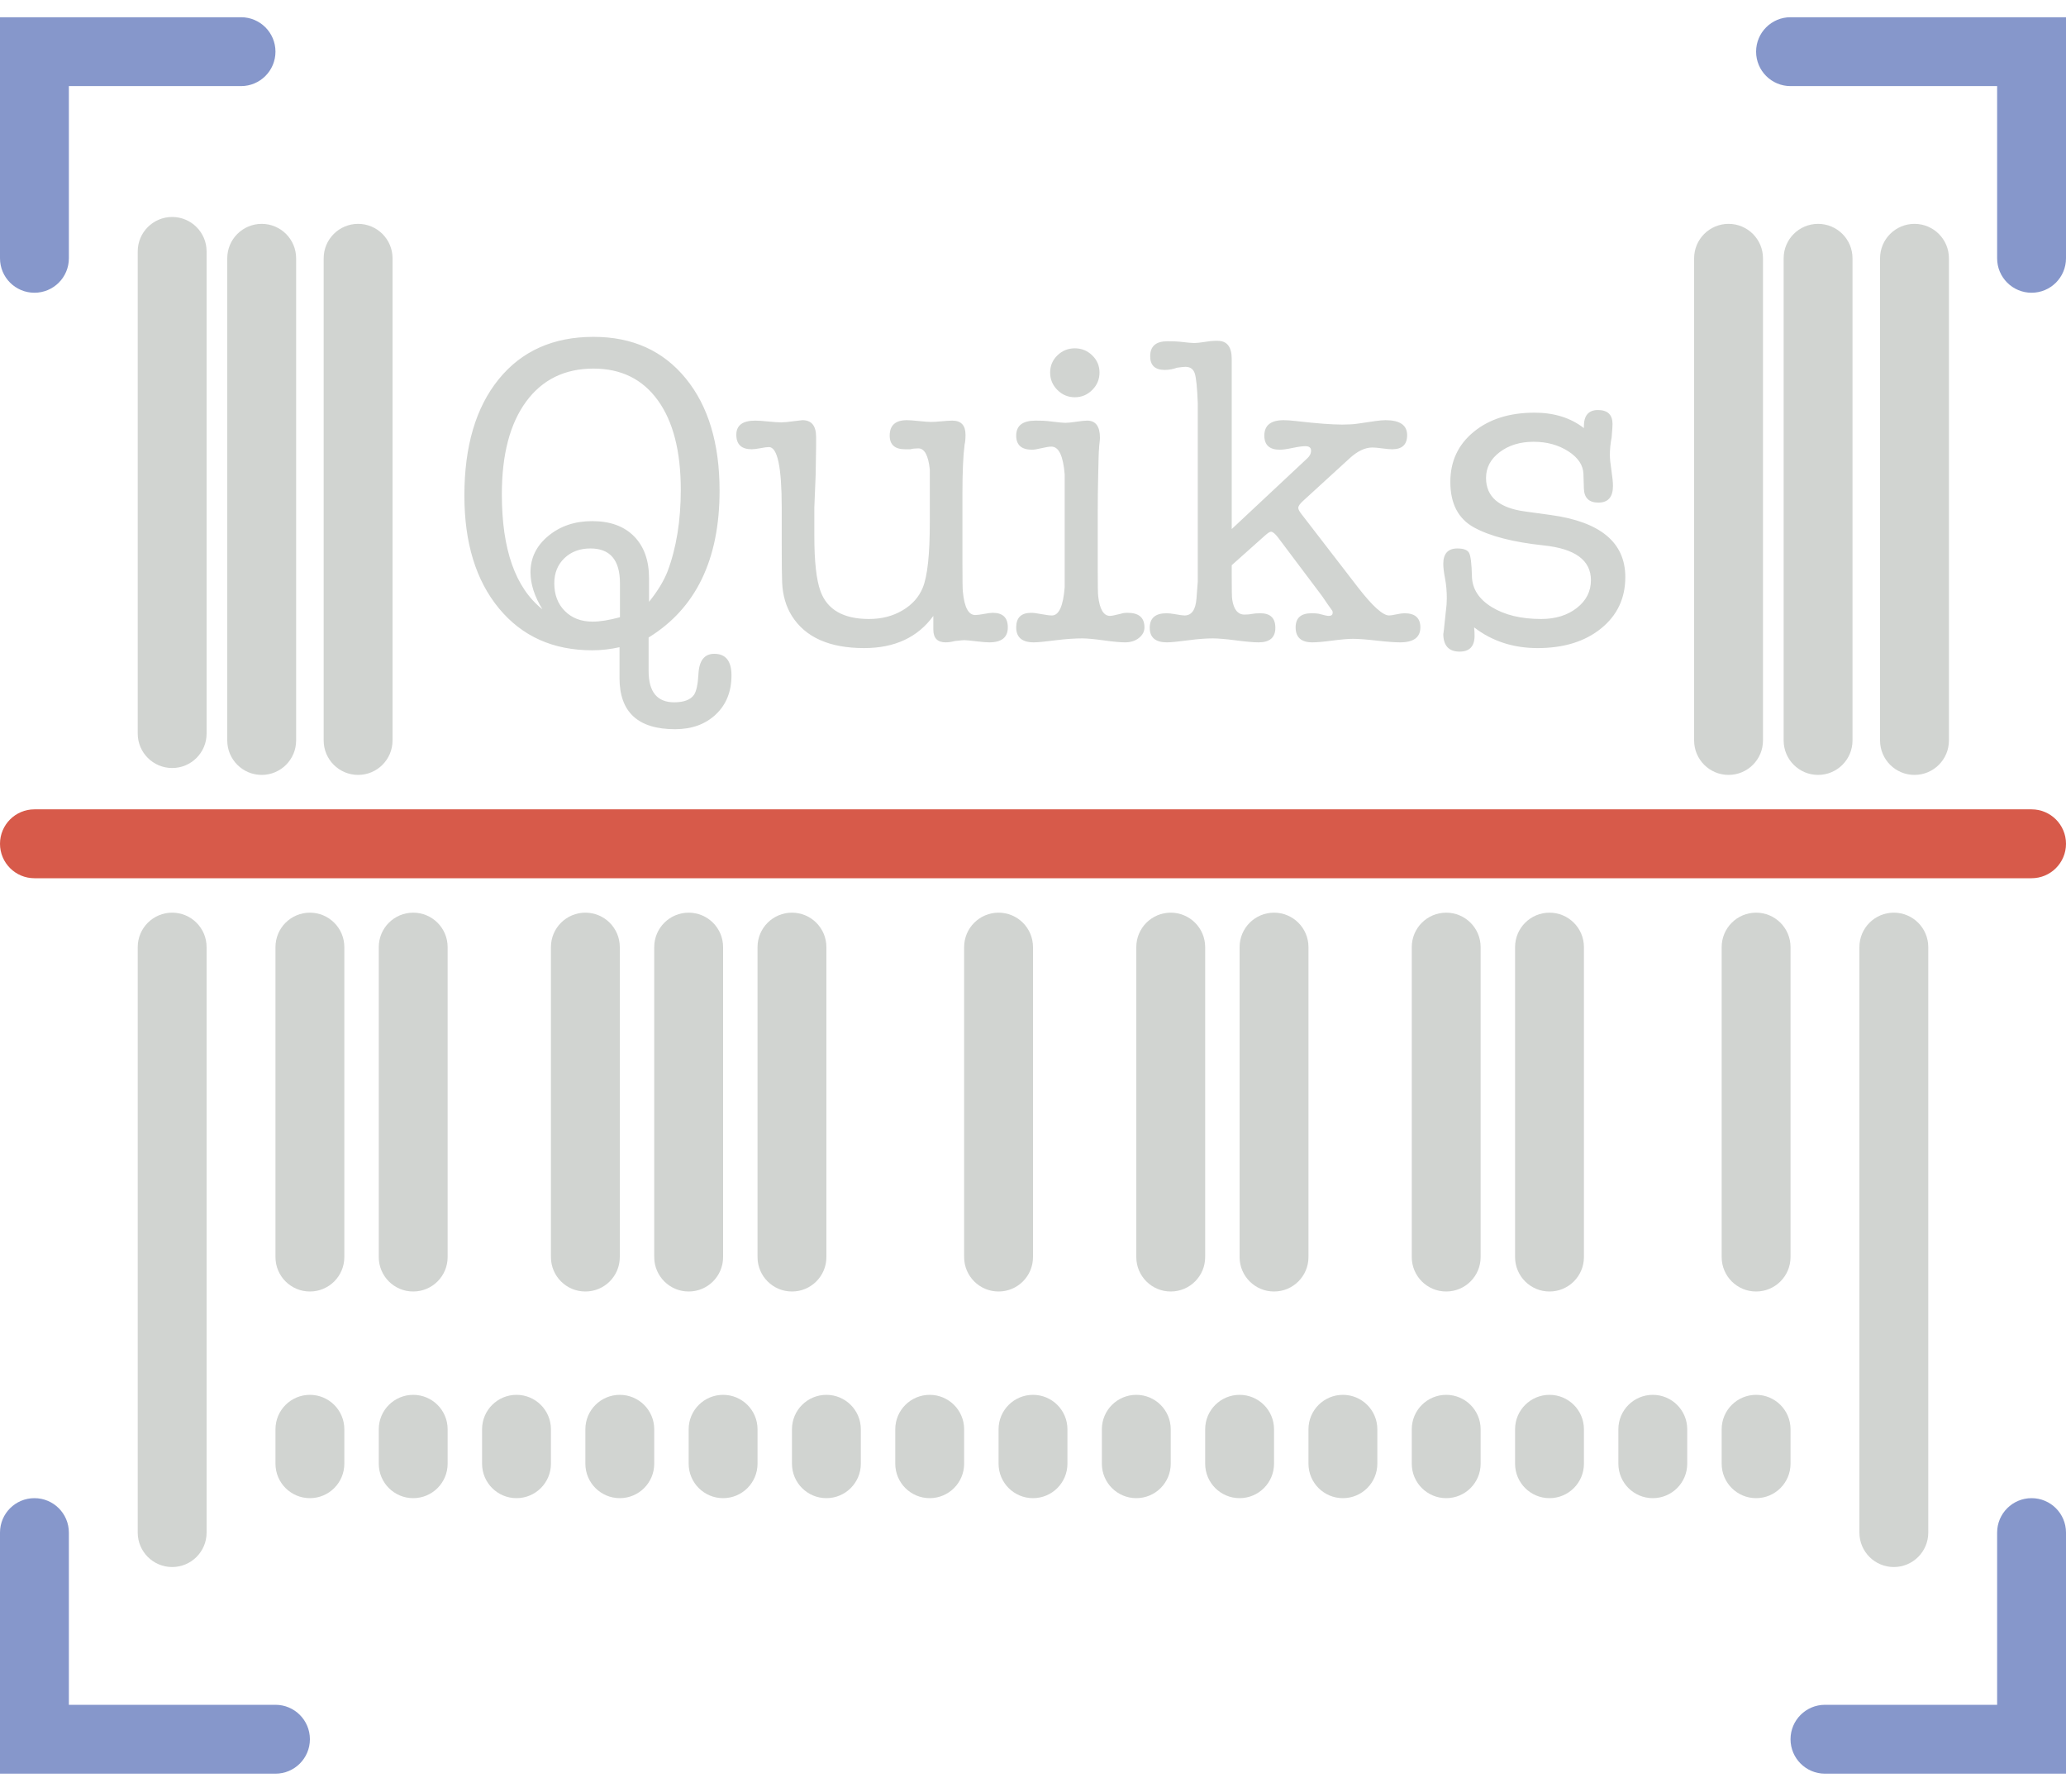 <?xml version="1.0" encoding="UTF-8"?>
<svg width="512px" height="444px" viewBox="0 0 512 444" version="1.1" xmlns="http://www.w3.org/2000/svg" xmlns:xlink="http://www.w3.org/1999/xlink">
    <!-- Generator: Sketch 3.6.1 (26313) - http://www.bohemiancoding.com/sketch -->
    <title>quiks@1.5x</title>
    <desc>Created with Sketch.</desc>
    <defs></defs>
    <g id="Page-1" stroke="none" stroke-width="1" fill="none" fill-rule="evenodd">
        <g id="quiks">
            <g>
                <g id="barcode">
                    <g id="Group">
                        <path d="M42.667,388.267 C37.956,388.267 34.133,384.452 34.133,379.733 L34.133,234.667 C34.133,229.948 37.956,226.133 42.667,226.133 C47.377,226.133 51.2,229.948 51.2,234.667 L51.2,379.733 C51.2,384.452 47.377,388.267 42.667,388.267 L42.667,388.267 Z" id="Shape" fill="#D1D4D1"></path>
                        <path d="M469.333,388.267 C464.623,388.267 460.8,384.452 460.8,379.733 L460.8,234.667 C460.8,229.948 464.623,226.133 469.333,226.133 C474.044,226.133 477.867,229.948 477.867,234.667 L477.867,379.733 C477.867,384.452 474.044,388.267 469.333,388.267 L469.333,388.267 Z" id="Shape" fill="#D1D4D1"></path>
                        <path d="M76.8,320 C72.09,320 68.267,316.186 68.267,311.467 L68.267,234.667 C68.267,229.948 72.09,226.133 76.8,226.133 C81.51,226.133 85.333,229.948 85.333,234.667 L85.333,311.467 C85.333,316.186 81.51,320 76.8,320 L76.8,320 Z" id="Shape" fill="#D1D4D1"></path>
                        <path d="M102.4,320 C97.69,320 93.867,316.186 93.867,311.467 L93.867,234.667 C93.867,229.948 97.69,226.133 102.4,226.133 C107.11,226.133 110.933,229.948 110.933,234.667 L110.933,311.467 C110.933,316.186 107.11,320 102.4,320 L102.4,320 Z" id="Shape" fill="#D1D4D1"></path>
                        <path d="M145.067,320 C140.356,320 136.533,316.186 136.533,311.467 L136.533,234.667 C136.533,229.948 140.356,226.133 145.067,226.133 C149.777,226.133 153.6,229.948 153.6,234.667 L153.6,311.467 C153.6,316.186 149.777,320 145.067,320 L145.067,320 Z" id="Shape" fill="#D1D4D1"></path>
                        <path d="M170.667,320 C165.956,320 162.133,316.186 162.133,311.467 L162.133,234.667 C162.133,229.948 165.956,226.133 170.667,226.133 C175.377,226.133 179.2,229.948 179.2,234.667 L179.2,311.467 C179.2,316.186 175.377,320 170.667,320 L170.667,320 Z" id="Shape" fill="#D1D4D1"></path>
                        <path d="M196.267,320 C191.556,320 187.733,316.186 187.733,311.467 L187.733,234.667 C187.733,229.948 191.556,226.133 196.267,226.133 C200.977,226.133 204.8,229.948 204.8,234.667 L204.8,311.467 C204.8,316.186 200.977,320 196.267,320 L196.267,320 Z" id="Shape" fill="#D1D4D1"></path>
                        <path d="M247.467,320 C242.756,320 238.933,316.186 238.933,311.467 L238.933,234.667 C238.933,229.948 242.756,226.133 247.467,226.133 C252.177,226.133 256,229.948 256,234.667 L256,311.467 C256,316.186 252.177,320 247.467,320 L247.467,320 Z" id="Shape" fill="#D1D4D1"></path>
                        <path d="M290.133,320 C285.423,320 281.6,316.186 281.6,311.467 L281.6,234.667 C281.6,229.948 285.423,226.133 290.133,226.133 C294.844,226.133 298.667,229.948 298.667,234.667 L298.667,311.467 C298.667,316.186 294.844,320 290.133,320 L290.133,320 Z" id="Shape" fill="#D1D4D1"></path>
                        <path d="M315.733,320 C311.023,320 307.2,316.186 307.2,311.467 L307.2,234.667 C307.2,229.948 311.023,226.133 315.733,226.133 C320.444,226.133 324.267,229.948 324.267,234.667 L324.267,311.467 C324.267,316.186 320.444,320 315.733,320 L315.733,320 Z" id="Shape" fill="#D1D4D1"></path>
                        <path d="M358.4,320 C353.69,320 349.867,316.186 349.867,311.467 L349.867,234.667 C349.867,229.948 353.69,226.133 358.4,226.133 C363.11,226.133 366.933,229.948 366.933,234.667 L366.933,311.467 C366.933,316.186 363.11,320 358.4,320 L358.4,320 Z" id="Shape" fill="#D1D4D1"></path>
                        <path d="M384,320 C379.29,320 375.467,316.186 375.467,311.467 L375.467,234.667 C375.467,229.948 379.29,226.133 384,226.133 C388.71,226.133 392.533,229.948 392.533,234.667 L392.533,311.467 C392.533,316.186 388.71,320 384,320 L384,320 Z" id="Shape" fill="#D1D4D1"></path>
                        <path d="M435.2,320 C430.49,320 426.667,316.186 426.667,311.467 L426.667,234.667 C426.667,229.948 430.49,226.133 435.2,226.133 C439.91,226.133 443.733,229.948 443.733,234.667 L443.733,311.467 C443.733,316.186 439.91,320 435.2,320 L435.2,320 Z" id="Shape" fill="#D1D4D1"></path>
                        <path d="M34.133,181.76 L34.133,62.293 C34.133,57.574 37.956,53.76 42.667,53.76 C47.377,53.76 51.2,57.574 51.2,62.293 L51.2,181.76 C51.2,186.479 47.377,190.293 42.667,190.293 C37.956,190.293 34.133,186.479 34.133,181.76 Z" id="Shape" fill="#D1D4D1"></path>
                        <path d="M474.453,192 C469.743,192 465.92,188.186 465.92,183.467 L465.92,64 C465.92,59.281 469.743,55.467 474.453,55.467 C479.164,55.467 482.987,59.281 482.987,64 L482.987,183.467 C482.987,188.186 479.164,192 474.453,192 L474.453,192 Z" id="Shape" fill="#D1D4D1"></path>
                        <path d="M64.853,192 C60.143,192 56.32,188.186 56.32,183.467 L56.32,64 C56.32,59.281 60.143,55.467 64.853,55.467 C69.564,55.467 73.387,59.281 73.387,64 L73.387,183.467 C73.387,188.186 69.564,192 64.853,192 L64.853,192 Z" id="Shape" fill="#D1D4D1"></path>
                        <path d="M88.747,192 C84.036,192 80.213,188.186 80.213,183.467 L80.213,64 C80.213,59.281 84.036,55.467 88.747,55.467 C93.457,55.467 97.28,59.281 97.28,64 L97.28,183.467 C97.28,188.186 93.457,192 88.747,192 L88.747,192 Z" id="Shape" fill="#D1D4D1"></path>
                        <path d="M428.373,192 C423.663,192 419.84,188.186 419.84,183.467 L419.84,64 C419.84,59.281 423.663,55.467 428.373,55.467 C433.084,55.467 436.907,59.281 436.907,64 L436.907,183.467 C436.907,188.186 433.084,192 428.373,192 L428.373,192 Z" id="Shape" fill="#D1D4D1"></path>
                        <path d="M450.56,192 C445.85,192 442.027,188.186 442.027,183.467 L442.027,64 C442.027,59.281 445.85,55.467 450.56,55.467 C455.27,55.467 459.093,59.281 459.093,64 L459.093,183.467 C459.093,188.186 455.27,192 450.56,192 L450.56,192 Z" id="Shape" fill="#D1D4D1"></path>
                        <path d="M76.8,371.2 C72.09,371.2 68.267,367.386 68.267,362.667 L68.267,354.133 C68.267,349.414 72.09,345.6 76.8,345.6 C81.51,345.6 85.333,349.414 85.333,354.133 L85.333,362.667 C85.333,367.386 81.51,371.2 76.8,371.2 L76.8,371.2 Z" id="Shape" fill="#D1D4D1"></path>
                        <path d="M102.4,371.2 C97.69,371.2 93.867,367.386 93.867,362.667 L93.867,354.133 C93.867,349.414 97.69,345.6 102.4,345.6 C107.11,345.6 110.933,349.414 110.933,354.133 L110.933,362.667 C110.933,367.386 107.11,371.2 102.4,371.2 L102.4,371.2 Z" id="Shape" fill="#D1D4D1"></path>
                        <path d="M128,371.2 C123.29,371.2 119.467,367.386 119.467,362.667 L119.467,354.133 C119.467,349.414 123.29,345.6 128,345.6 C132.71,345.6 136.533,349.414 136.533,354.133 L136.533,362.667 C136.533,367.386 132.71,371.2 128,371.2 L128,371.2 Z" id="Shape" fill="#D1D4D1"></path>
                        <path d="M153.6,371.2 C148.89,371.2 145.067,367.386 145.067,362.667 L145.067,354.133 C145.067,349.414 148.89,345.6 153.6,345.6 C158.31,345.6 162.133,349.414 162.133,354.133 L162.133,362.667 C162.133,367.386 158.31,371.2 153.6,371.2 L153.6,371.2 Z" id="Shape" fill="#D1D4D1"></path>
                        <path d="M179.2,371.2 C174.49,371.2 170.667,367.386 170.667,362.667 L170.667,354.133 C170.667,349.414 174.49,345.6 179.2,345.6 C183.91,345.6 187.733,349.414 187.733,354.133 L187.733,362.667 C187.733,367.386 183.91,371.2 179.2,371.2 L179.2,371.2 Z" id="Shape" fill="#D1D4D1"></path>
                        <path d="M204.8,371.2 C200.09,371.2 196.267,367.386 196.267,362.667 L196.267,354.133 C196.267,349.414 200.09,345.6 204.8,345.6 C209.51,345.6 213.333,349.414 213.333,354.133 L213.333,362.667 C213.333,367.386 209.51,371.2 204.8,371.2 L204.8,371.2 Z" id="Shape" fill="#D1D4D1"></path>
                        <path d="M230.4,371.2 C225.69,371.2 221.867,367.386 221.867,362.667 L221.867,354.133 C221.867,349.414 225.69,345.6 230.4,345.6 C235.11,345.6 238.933,349.414 238.933,354.133 L238.933,362.667 C238.933,367.386 235.11,371.2 230.4,371.2 L230.4,371.2 Z" id="Shape" fill="#D1D4D1"></path>
                        <path d="M256,371.2 C251.29,371.2 247.467,367.386 247.467,362.667 L247.467,354.133 C247.467,349.414 251.29,345.6 256,345.6 C260.71,345.6 264.533,349.414 264.533,354.133 L264.533,362.667 C264.533,367.386 260.71,371.2 256,371.2 L256,371.2 Z" id="Shape" fill="#D1D4D1"></path>
                        <path d="M281.6,371.2 C276.89,371.2 273.067,367.386 273.067,362.667 L273.067,354.133 C273.067,349.414 276.89,345.6 281.6,345.6 C286.31,345.6 290.133,349.414 290.133,354.133 L290.133,362.667 C290.133,367.386 286.31,371.2 281.6,371.2 L281.6,371.2 Z" id="Shape" fill="#D1D4D1"></path>
                        <path d="M307.2,371.2 C302.49,371.2 298.667,367.386 298.667,362.667 L298.667,354.133 C298.667,349.414 302.49,345.6 307.2,345.6 C311.91,345.6 315.733,349.414 315.733,354.133 L315.733,362.667 C315.733,367.386 311.91,371.2 307.2,371.2 L307.2,371.2 Z" id="Shape" fill="#D1D4D1"></path>
                        <path d="M332.8,371.2 C328.09,371.2 324.267,367.386 324.267,362.667 L324.267,354.133 C324.267,349.414 328.09,345.6 332.8,345.6 C337.51,345.6 341.333,349.414 341.333,354.133 L341.333,362.667 C341.333,367.386 337.51,371.2 332.8,371.2 L332.8,371.2 Z" id="Shape" fill="#D1D4D1"></path>
                        <path d="M358.4,371.2 C353.69,371.2 349.867,367.386 349.867,362.667 L349.867,354.133 C349.867,349.414 353.69,345.6 358.4,345.6 C363.11,345.6 366.933,349.414 366.933,354.133 L366.933,362.667 C366.933,367.386 363.11,371.2 358.4,371.2 L358.4,371.2 Z" id="Shape" fill="#D1D4D1"></path>
                        <path d="M384,371.2 C379.29,371.2 375.467,367.386 375.467,362.667 L375.467,354.133 C375.467,349.414 379.29,345.6 384,345.6 C388.71,345.6 392.533,349.414 392.533,354.133 L392.533,362.667 C392.533,367.386 388.71,371.2 384,371.2 L384,371.2 Z" id="Shape" fill="#D1D4D1"></path>
                        <path d="M409.6,371.2 C404.89,371.2 401.067,367.386 401.067,362.667 L401.067,354.133 C401.067,349.414 404.89,345.6 409.6,345.6 C414.31,345.6 418.133,349.414 418.133,354.133 L418.133,362.667 C418.133,367.386 414.31,371.2 409.6,371.2 L409.6,371.2 Z" id="Shape" fill="#D1D4D1"></path>
                        <path d="M435.2,371.2 C430.49,371.2 426.667,367.386 426.667,362.667 L426.667,354.133 C426.667,349.414 430.49,345.6 435.2,345.6 C439.91,345.6 443.733,349.414 443.733,354.133 L443.733,362.667 C443.733,367.386 439.91,371.2 435.2,371.2 L435.2,371.2 Z" id="Shape" fill="#D1D4D1"></path>
                        <g transform="translate(0, 366.933)" id="Shape" fill="#8697CB">
                            <path d="M68.267,72.533 L0,72.533 L0,12.8 C0,8.081 3.823,4.267 8.533,4.267 C13.244,4.267 17.067,8.081 17.067,12.8 L17.067,55.467 L68.267,55.467 C72.977,55.467 76.8,59.281 76.8,64 C76.8,68.719 72.977,72.533 68.267,72.533 L68.267,72.533 Z"></path>
                            <path d="M512,72.533 L452.267,72.533 C447.556,72.533 443.733,68.719 443.733,64 C443.733,59.281 447.556,55.467 452.267,55.467 L494.933,55.467 L494.933,12.8 C494.933,8.081 498.756,4.267 503.467,4.267 C508.177,4.267 512,8.081 512,12.8 L512,72.533 L512,72.533 Z"></path>
                        </g>
                        <g id="Shape" fill="#8697CB">
                            <path d="M503.467,72.533 C498.756,72.533 494.933,68.719 494.933,64 L494.933,21.333 L443.733,21.333 C439.023,21.333 435.2,17.519 435.2,12.8 C435.2,8.081 439.023,4.267 443.733,4.267 L512,4.267 L512,64 C512,68.719 508.177,72.533 503.467,72.533 L503.467,72.533 Z"></path>
                            <path d="M8.533,72.533 C3.823,72.533 0,68.719 0,64 L0,4.267 L59.733,4.267 C64.444,4.267 68.267,8.081 68.267,12.8 C68.267,17.519 64.444,21.333 59.733,21.333 L17.067,21.333 L17.067,64 C17.067,68.719 13.244,72.533 8.533,72.533 L8.533,72.533 Z"></path>
                        </g>
                        <path d="M503.467,217.6 L8.533,217.6 C3.823,217.6 0,213.786 0,209.067 C0,204.348 3.823,200.533 8.533,200.533 L503.467,200.533 C508.177,200.533 512,204.348 512,209.067 C512,213.786 508.177,217.6 503.467,217.6 L503.467,217.6 Z" id="Shape" fill="#D75A4A"></path>
                    </g>
                </g>
                <path d="M178.326,121.583 C178.326,138.622 172.464,150.746 160.741,157.955 L160.741,166.257 C160.741,171.427 162.852,174.012 167.076,174.012 C169.479,174.012 171.117,173.393 171.991,172.155 C172.574,171.281 172.938,169.606 173.083,167.13 C173.229,163.708 174.54,161.997 177.015,161.997 C179.855,161.997 181.275,163.781 181.275,167.349 C181.275,171.354 179.983,174.576 177.398,177.015 C174.813,179.455 171.445,180.675 167.294,180.675 C158.119,180.675 153.532,176.451 153.532,168.004 L153.532,160.358 C151.274,160.868 149.017,161.123 146.76,161.123 C137.075,161.123 129.374,157.664 123.658,150.746 C117.942,143.829 115.084,134.508 115.084,122.784 C115.084,110.551 117.924,100.939 123.604,93.949 C129.283,86.958 137.111,83.463 147.087,83.463 C156.699,83.463 164.309,86.885 169.916,93.73 C175.523,100.575 178.326,109.859 178.326,121.583 L178.326,121.583 Z M160.85,143.319 L160.85,149.108 C162.962,146.487 164.491,143.974 165.437,141.571 C167.622,135.746 168.714,129.01 168.714,121.364 C168.714,111.825 166.821,104.434 163.034,99.191 C159.248,93.949 153.932,91.327 147.087,91.327 C139.951,91.327 134.381,94.058 130.376,99.519 C126.371,104.981 124.368,112.626 124.368,122.457 C124.368,136.147 127.718,145.649 134.417,150.965 C132.451,147.761 131.468,144.703 131.468,141.79 C131.468,138.222 132.942,135.218 135.892,132.779 C138.841,130.339 142.463,129.12 146.76,129.12 C151.202,129.12 154.66,130.376 157.136,132.888 C159.612,135.4 160.85,138.877 160.85,143.319 L160.85,143.319 Z M146.869,154.023 C148.689,154.023 150.947,153.659 153.641,152.931 L153.641,144.521 C153.641,138.768 151.202,135.892 146.323,135.892 C143.701,135.892 141.553,136.693 139.878,138.295 C138.204,139.897 137.366,141.972 137.366,144.521 C137.366,147.36 138.24,149.654 139.988,151.402 C141.735,153.149 144.029,154.023 146.869,154.023 L146.869,154.023 Z M231.301,155.989 L231.301,152.603 C227.442,157.919 221.726,160.577 214.153,160.577 C205.56,160.577 199.589,157.919 196.239,152.603 C194.783,150.273 193.982,147.542 193.836,144.411 C193.764,142.882 193.727,139.678 193.727,134.799 L193.727,125.734 C193.727,115.757 192.671,110.769 190.56,110.769 C190.123,110.769 189.431,110.861 188.484,111.043 C187.538,111.225 186.809,111.316 186.3,111.316 C183.751,111.316 182.477,110.114 182.477,107.711 C182.477,105.381 184.042,104.216 187.174,104.216 C187.902,104.216 188.976,104.289 190.396,104.434 C191.816,104.58 192.89,104.653 193.618,104.653 C194.273,104.653 195.402,104.544 197.004,104.325 C198.096,104.179 198.715,104.107 198.861,104.107 C201.118,104.107 202.247,105.49 202.247,108.257 L202.247,110.551 L202.138,117.651 L201.81,125.734 L201.81,132.833 C201.81,139.168 202.32,143.72 203.339,146.487 C205.014,151.074 209.019,153.368 215.354,153.368 C218.485,153.368 221.252,152.658 223.655,151.238 C226.058,149.818 227.733,147.943 228.68,145.613 C229.845,142.773 230.427,137.384 230.427,129.447 L230.427,123.44 L230.427,116.34 C230.063,112.845 229.117,111.097 227.587,111.097 C226.786,111.097 226.131,111.17 225.621,111.316 L224.311,111.316 C221.762,111.316 220.488,110.187 220.488,107.93 C220.488,105.381 221.908,104.107 224.748,104.107 C225.403,104.107 226.404,104.179 227.751,104.325 C229.098,104.471 230.1,104.544 230.755,104.544 C231.338,104.544 232.211,104.489 233.376,104.38 C234.542,104.271 235.415,104.216 235.998,104.216 C238.182,104.216 239.275,105.381 239.275,107.711 C239.275,108.731 239.202,109.532 239.056,110.114 C238.692,112.881 238.51,116.959 238.51,122.348 L238.51,139.168 C238.51,143.61 238.546,146.086 238.619,146.596 C238.983,150.455 240.003,152.385 241.678,152.385 C242.187,152.385 242.916,152.294 243.862,152.112 C244.809,151.93 245.537,151.839 246.047,151.839 C248.523,151.839 249.76,153.04 249.76,155.443 C249.76,157.919 248.231,159.157 245.173,159.157 C244.518,159.157 243.571,159.084 242.333,158.938 C240.513,158.72 239.384,158.611 238.947,158.611 C238.729,158.611 237.964,158.684 236.653,158.829 C235.779,159.048 235.015,159.157 234.359,159.157 C232.321,159.157 231.301,158.101 231.301,155.989 L231.301,155.989 Z M272.043,127.044 L272.043,141.244 C272.043,144.885 272.079,147.033 272.152,147.688 C272.516,150.965 273.499,152.603 275.101,152.603 C275.465,152.603 276.375,152.421 277.832,152.057 C278.196,151.912 278.742,151.839 279.47,151.839 C282.237,151.839 283.621,153.04 283.621,155.443 C283.621,156.463 283.166,157.336 282.255,158.065 C281.345,158.793 280.198,159.157 278.815,159.157 C277.65,159.157 275.884,158.993 273.517,158.665 C271.151,158.338 269.385,158.174 268.22,158.174 C266.326,158.174 264.215,158.32 261.885,158.611 C259.045,158.975 257.151,159.157 256.205,159.157 C253.292,159.157 251.836,157.919 251.836,155.443 C251.836,153.04 253.074,151.839 255.549,151.839 C256.132,151.839 256.988,151.948 258.116,152.166 C259.245,152.385 260.101,152.494 260.683,152.494 C262.431,152.494 263.487,150.164 263.851,145.504 L263.851,136.001 L263.851,127.044 L263.851,117.542 C263.487,112.954 262.394,110.66 260.574,110.66 C259.991,110.66 259.172,110.788 258.116,111.043 C257.06,111.297 256.278,111.425 255.768,111.425 C253.146,111.425 251.836,110.26 251.836,107.93 C251.836,105.454 253.438,104.216 256.642,104.216 C258.025,104.216 259.008,104.252 259.591,104.325 C261.921,104.616 263.414,104.762 264.069,104.762 C264.652,104.762 265.544,104.671 266.745,104.489 C267.947,104.307 268.839,104.216 269.421,104.216 C271.533,104.216 272.589,105.636 272.589,108.476 C272.589,108.767 272.552,109.204 272.48,109.786 C272.407,110.369 272.37,110.806 272.37,111.097 C272.298,111.68 272.225,113.937 272.152,117.869 C272.079,120.855 272.043,123.913 272.043,127.044 L272.043,127.044 Z M266.363,98.427 C264.688,98.427 263.25,97.826 262.048,96.625 C260.847,95.423 260.246,93.985 260.246,92.31 C260.246,90.635 260.847,89.215 262.048,88.05 C263.25,86.885 264.688,86.303 266.363,86.303 C268.038,86.303 269.476,86.885 270.677,88.05 C271.879,89.215 272.48,90.635 272.48,92.31 C272.48,93.985 271.879,95.423 270.677,96.625 C269.476,97.826 268.038,98.427 266.363,98.427 L266.363,98.427 Z M305.248,131.086 L323.925,113.609 C324.581,113.027 324.908,112.371 324.908,111.643 C324.908,110.915 324.435,110.551 323.488,110.551 C322.76,110.551 321.704,110.697 320.321,110.988 C318.937,111.279 317.881,111.425 317.153,111.425 C314.605,111.425 313.33,110.26 313.33,107.93 C313.33,105.381 314.932,104.107 318.136,104.107 C318.937,104.107 319.957,104.179 321.195,104.325 C326.219,104.908 330.042,105.199 332.663,105.199 C334.12,105.199 335.358,105.126 336.377,104.98 L340.855,104.325 C341.875,104.179 342.712,104.107 343.368,104.107 C346.936,104.107 348.72,105.345 348.72,107.82 C348.72,110.151 347.482,111.316 345.006,111.316 C344.424,111.316 343.604,111.243 342.548,111.097 C341.493,110.952 340.673,110.879 340.091,110.879 C338.27,110.879 336.377,111.789 334.411,113.609 L322.942,124.095 C322.141,124.823 321.741,125.406 321.741,125.843 C321.741,126.207 322.032,126.753 322.615,127.481 L336.596,145.613 C340.164,150.2 342.712,152.494 344.241,152.494 C344.606,152.494 345.206,152.403 346.044,152.221 C346.881,152.039 347.555,151.948 348.064,151.948 C350.686,151.948 351.997,153.113 351.997,155.443 C351.997,157.919 350.322,159.157 346.972,159.157 C345.661,159.157 343.714,159.011 341.129,158.72 C338.543,158.429 336.596,158.283 335.285,158.283 C334.12,158.283 332.427,158.429 330.206,158.72 C327.985,159.011 326.328,159.157 325.236,159.157 C322.469,159.157 321.085,157.919 321.085,155.443 C321.085,153.113 322.396,151.948 325.018,151.948 C325.746,151.948 326.328,151.984 326.765,152.057 C328.076,152.421 328.913,152.603 329.277,152.603 C329.933,152.603 330.26,152.348 330.26,151.839 L330.26,151.511 C330.188,151.438 330.151,151.365 330.151,151.293 L329.059,149.763 L327.639,147.688 L316.716,133.161 C315.988,132.214 315.406,131.741 314.969,131.741 C314.677,131.741 314.131,132.105 313.33,132.833 L305.248,140.042 L305.248,142.554 C305.248,146.05 305.284,148.016 305.357,148.453 C305.721,151.001 306.74,152.276 308.415,152.276 C309.143,152.276 309.762,152.221 310.272,152.112 C310.782,152.003 311.473,151.948 312.347,151.948 C314.823,151.948 316.061,153.149 316.061,155.552 C316.061,157.955 314.677,159.157 311.91,159.157 C310.672,159.157 308.797,158.993 306.285,158.665 C303.773,158.338 301.862,158.174 300.551,158.174 C298.876,158.174 296.946,158.32 294.762,158.611 C291.995,158.975 290.138,159.157 289.191,159.157 C286.351,159.157 284.931,157.955 284.931,155.552 C284.931,153.149 286.315,151.948 289.082,151.948 C289.665,151.948 290.356,152.021 291.157,152.166 C292.322,152.385 293.123,152.494 293.56,152.494 C295.308,152.494 296.291,151.111 296.509,148.343 L296.837,144.084 L296.837,99.956 C296.691,96.024 296.437,93.53 296.073,92.474 C295.708,91.418 294.944,90.89 293.779,90.89 C293.415,90.89 292.723,90.963 291.703,91.109 C290.684,91.473 289.665,91.655 288.645,91.655 C286.242,91.655 285.041,90.526 285.041,88.269 C285.041,85.793 286.461,84.555 289.3,84.555 C290.757,84.555 291.776,84.592 292.359,84.664 C294.179,84.883 295.381,84.992 295.963,84.992 C296.546,84.992 297.401,84.901 298.53,84.719 C299.659,84.537 300.478,84.446 300.988,84.446 L301.752,84.446 C304.083,84.446 305.248,85.939 305.248,88.924 L305.248,131.086 Z M380.286,102.25 C385.165,102.25 389.243,103.524 392.52,106.073 L392.52,105.636 C392.52,102.942 393.685,101.594 396.015,101.594 C398.418,101.594 399.619,102.76 399.619,105.09 C399.619,105.527 399.547,106.619 399.401,108.367 C399.11,109.823 398.964,111.279 398.964,112.736 C398.964,113.609 399.091,114.884 399.346,116.559 C399.601,118.233 399.729,119.508 399.729,120.381 C399.729,123.149 398.527,124.532 396.124,124.532 C393.794,124.532 392.592,123.367 392.52,121.037 L392.41,117.432 C392.338,115.248 391.082,113.373 388.642,111.807 C386.203,110.242 383.345,109.459 380.068,109.459 C376.718,109.459 373.915,110.314 371.657,112.026 C369.4,113.737 368.271,115.867 368.271,118.415 C368.271,123.076 371.475,125.843 377.883,126.717 L384.218,127.59 C396.598,129.265 402.787,134.399 402.787,142.991 C402.787,148.234 400.785,152.476 396.78,155.716 C392.775,158.957 387.532,160.577 381.051,160.577 C375.007,160.577 369.764,158.866 365.322,155.443 C365.395,156.171 365.431,156.863 365.431,157.519 C365.431,160.14 364.194,161.451 361.718,161.451 C359.023,161.451 357.676,159.958 357.676,156.972 C357.676,157.482 357.895,155.589 358.332,151.293 C358.477,150.273 358.55,149.254 358.55,148.234 C358.55,146.487 358.405,144.848 358.113,143.319 C357.822,141.79 357.676,140.588 357.676,139.715 C357.676,137.166 358.841,135.892 361.172,135.892 C362.701,135.892 363.666,136.256 364.066,136.984 C364.467,137.712 364.703,139.642 364.776,142.773 C364.849,145.904 366.487,148.453 369.691,150.419 C372.895,152.385 376.973,153.368 381.925,153.368 C385.493,153.368 388.442,152.458 390.772,150.637 C393.102,148.817 394.267,146.523 394.267,143.756 C394.267,138.804 390.335,135.928 382.471,135.127 C374.971,134.326 369.254,132.851 365.322,130.703 C361.39,128.555 359.424,124.787 359.424,119.398 C359.424,114.301 361.354,110.169 365.213,107.001 C369.072,103.834 374.097,102.25 380.286,102.25 L380.286,102.25 Z" id="Quiks" fill="#D1D4D1" style="mix-blend-mode: color-burn;"></path>
            </g>
        </g>
    </g>
</svg>